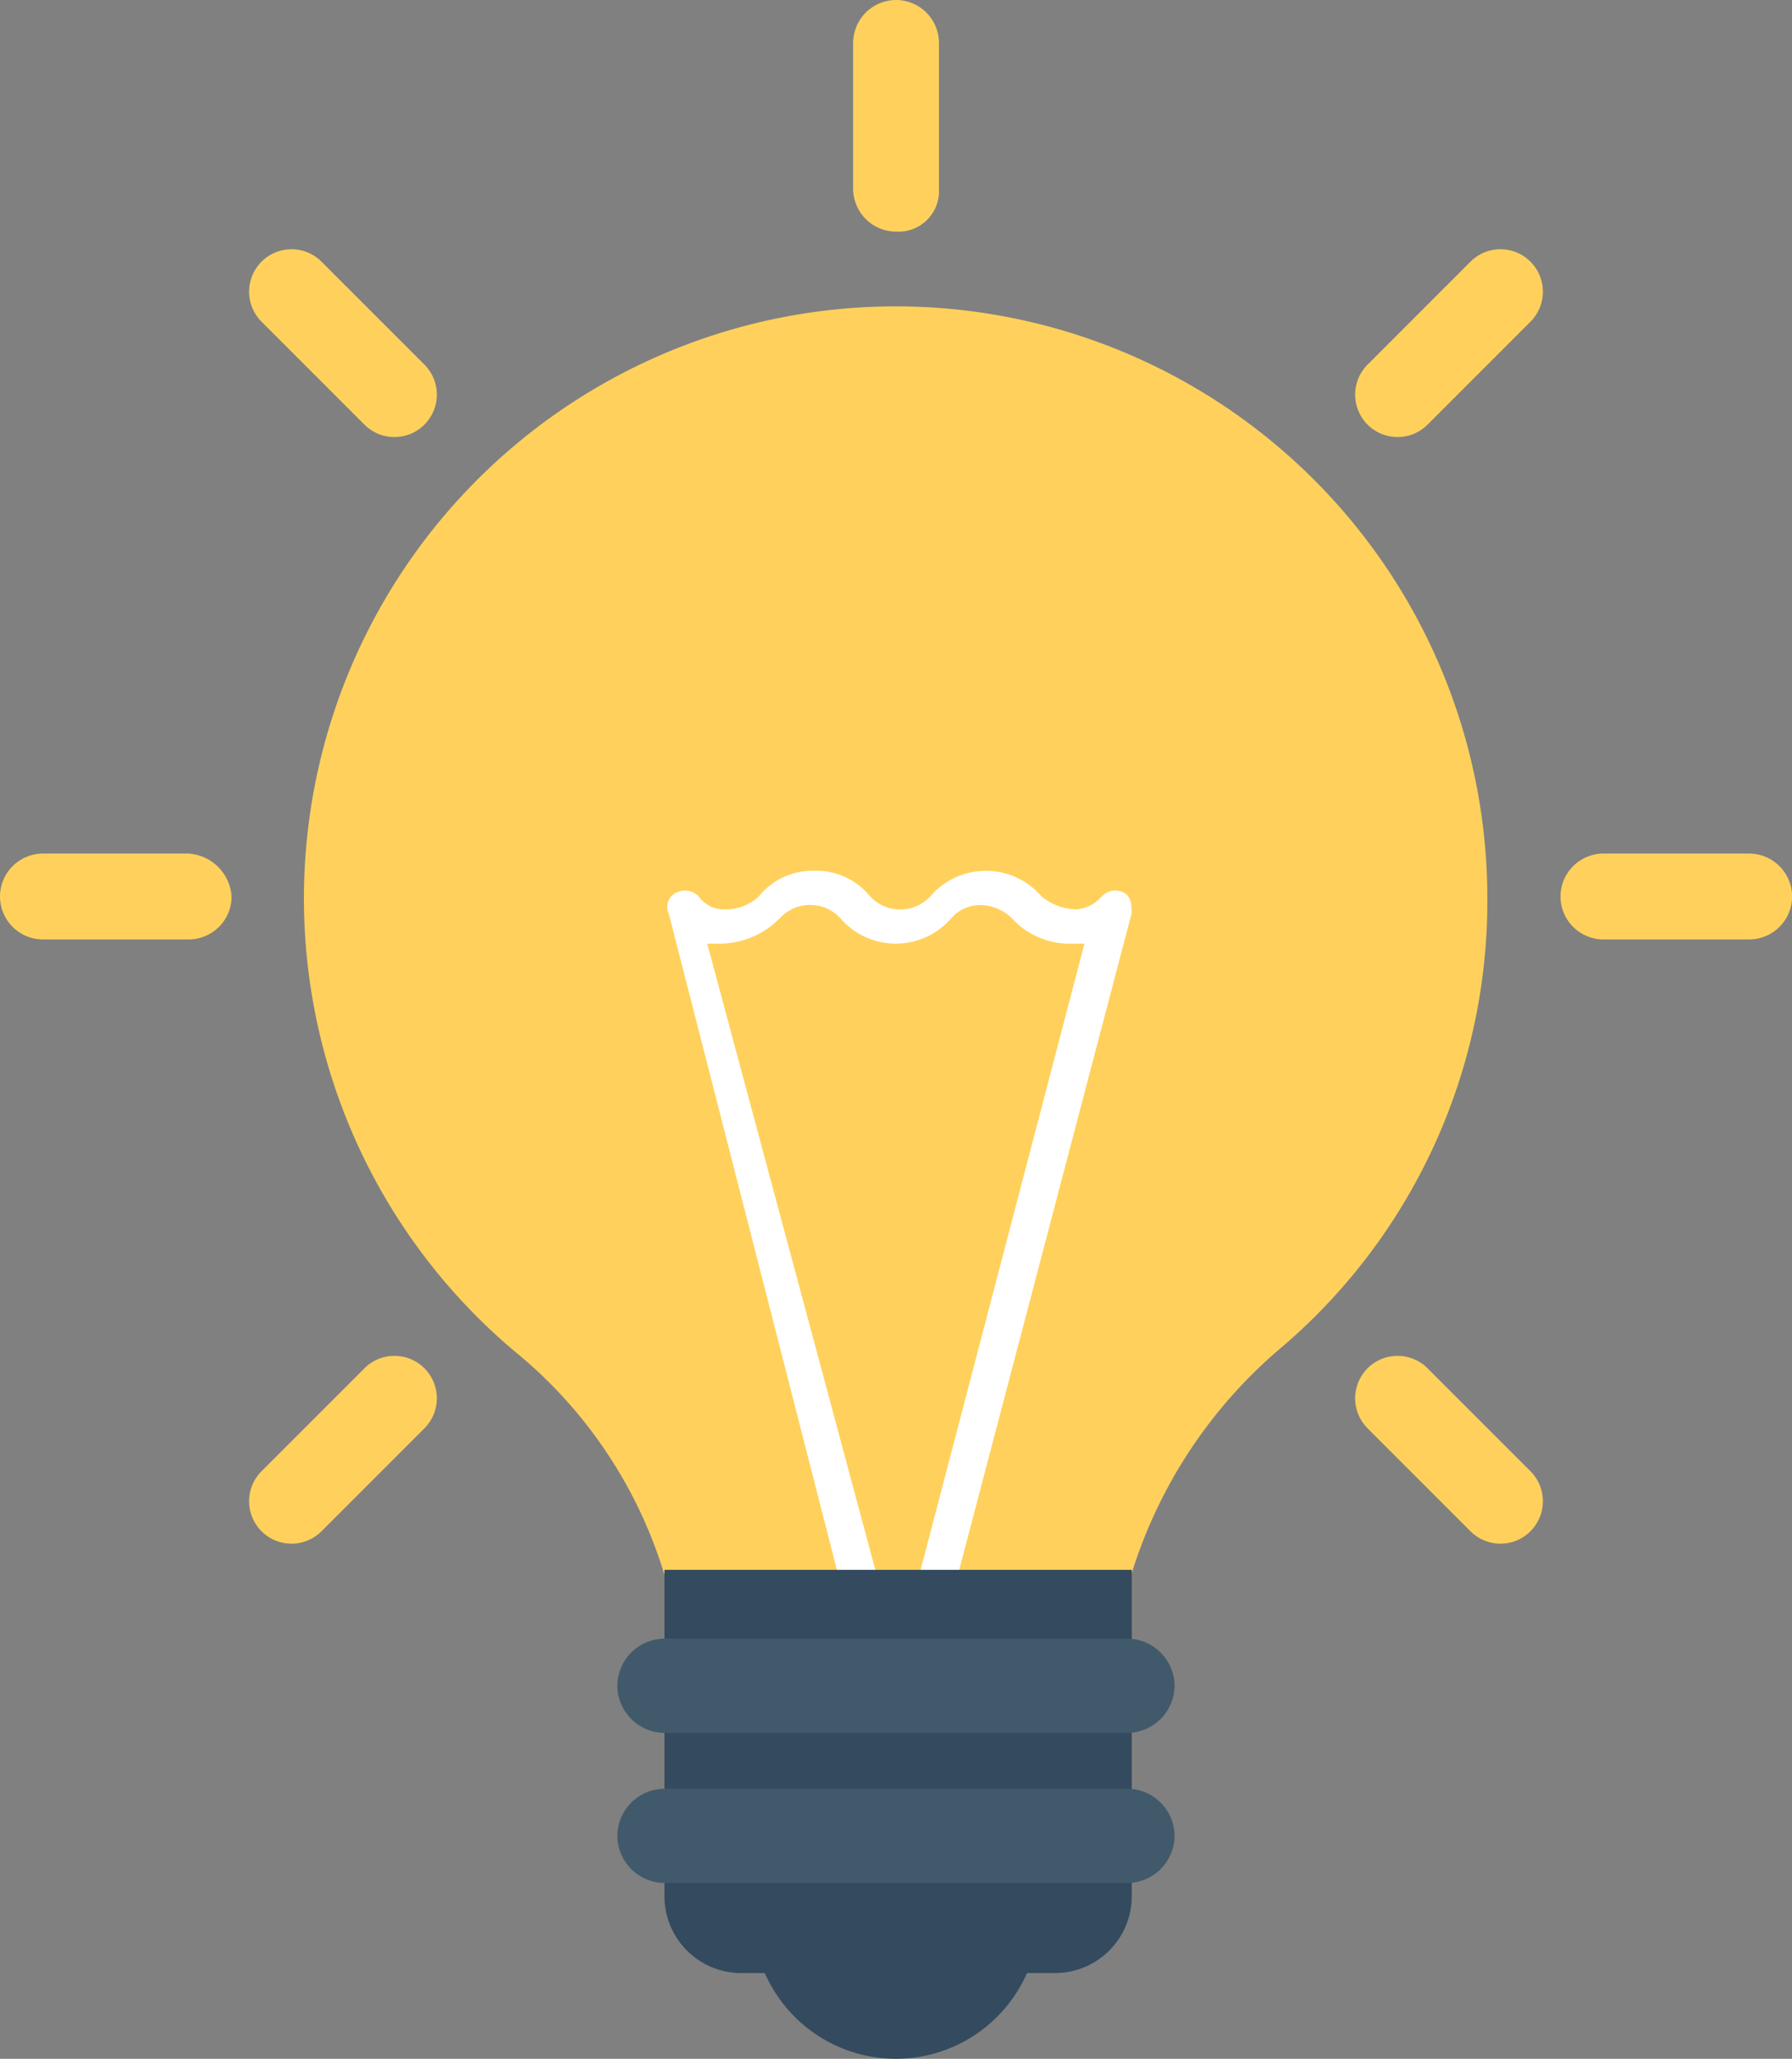 <svg xmlns="http://www.w3.org/2000/svg" width="17.417" height="20" viewBox="0 0 17.417 20">
  <rect x="0" y="0" width="17.417" height="20" fill="#808080" stroke="none"/>
  <g id="idea" transform="translate(-33.066)">
    <path id="Path_289" data-name="Path 289" d="M116.8,88.909a4.692,4.692,0,0,1,1.417-2.167,5.692,5.692,0,0,0,2.042-4.375,5.751,5.751,0,1,0-9.458,4.375,4.471,4.471,0,0,1,1.458,2.167Z" transform="translate(-72.737 -73.618)" fill="#ffd15c"/>
    <path id="Path_290" data-name="Path 290" d="M200.731,223.451h.375l-1.667-6.208h.125a.823.823,0,0,0,.583-.25.4.4,0,0,1,.583,0,.712.712,0,0,0,1.083,0,.378.378,0,0,1,.292-.125.45.45,0,0,1,.292.125.756.756,0,0,0,.583.25h.125l-1.625,6.208h.375l1.708-6.5c0-.083,0-.167-.083-.208a.183.183,0,0,0-.208.042.36.36,0,0,1-.25.125.554.554,0,0,1-.333-.125.712.712,0,0,0-1.083,0,.4.4,0,0,1-.583,0,.672.672,0,0,0-.542-.25h0a.672.672,0,0,0-.542.25.473.473,0,0,1-.333.125.3.3,0,0,1-.25-.125.183.183,0,0,0-.208-.042.152.152,0,0,0-.083.208Z" transform="translate(-159.499 -208.076)" fill="#fff"/>
    <g id="Group_180" data-name="Group 180" transform="translate(39.524 15.25)">
      <path id="Path_291" data-name="Path 291" d="M222.933,489.6a1.391,1.391,0,0,0,2.583,0Z" transform="translate(-221.975 -485.725)" fill="#344a5e"/>
      <path id="Path_292" data-name="Path 292" d="M202.192,394.317H199.15a.747.747,0,0,1-.75-.75V390.4h4.542v3.167A.747.747,0,0,1,202.192,394.317Z" transform="translate(-198.4 -390.4)" fill="#344a5e"/>
    </g>
    <g id="Group_181" data-name="Group 181" transform="translate(39.066 15.917)">
      <path id="Path_293" data-name="Path 293" d="M191.625,408.384h-4.5a.462.462,0,0,1-.458-.458h0a.462.462,0,0,1,.458-.458h4.5a.462.462,0,0,1,.458.458h0A.462.462,0,0,1,191.625,408.384Z" transform="translate(-186.667 -407.467)" fill="#415a6b"/>
      <path id="Path_294" data-name="Path 294" d="M191.625,445.718h-4.5a.462.462,0,0,1-.458-.458h0a.462.462,0,0,1,.458-.458h4.5a.462.462,0,0,1,.458.458h0A.462.462,0,0,1,191.625,445.718Z" transform="translate(-186.667 -443.343)" fill="#415a6b"/>
    </g>
    <g id="Group_182" data-name="Group 182" transform="translate(33.066)">
      <path id="Path_295" data-name="Path 295" d="M245.75,0a.418.418,0,0,0-.417.417V1.833a.418.418,0,0,0,.417.417.394.394,0,0,0,.417-.417V.417A.418.418,0,0,0,245.75,0Z" transform="translate(-237.041)" fill="#ffd15c"/>
      <path id="Path_296" data-name="Path 296" d="M95.642,61.992a.412.412,0,0,0-.583.583l1,1a.412.412,0,1,0,.583-.583Z" transform="translate(-92.517 -59.45)" fill="#ffd15c"/>
      <path id="Path_297" data-name="Path 297" d="M34.9,212.267H33.483a.418.418,0,0,0-.417.417h0a.418.418,0,0,0,.417.417H34.9a.418.418,0,0,0,.417-.417h0A.448.448,0,0,0,34.9,212.267Z" transform="translate(-33.066 -203.975)" fill="#ffd15c"/>
      <path id="Path_298" data-name="Path 298" d="M96.058,337.192l-1,1a.412.412,0,0,0,.583.583l1-1a.412.412,0,1,0-.583-.583Z" transform="translate(-92.516 -323.9)" fill="#ffd15c"/>
      <path id="Path_299" data-name="Path 299" d="M370.841,337.192a.412.412,0,1,0-.583.583l1,1a.412.412,0,0,0,.583-.583Z" transform="translate(-356.966 -323.9)" fill="#ffd15c"/>
      <path id="Path_300" data-name="Path 300" d="M423.166,212.267H421.75a.418.418,0,0,0-.417.417h0a.418.418,0,0,0,.417.417h1.417a.418.418,0,0,0,.417-.417h0A.418.418,0,0,0,423.166,212.267Z" transform="translate(-406.166 -203.975)" fill="#ffd15c"/>
      <path id="Path_301" data-name="Path 301" d="M371.258,61.992l-1,1a.412.412,0,1,0,.583.583l1-1a.412.412,0,0,0-.583-.583Z" transform="translate(-356.966 -59.45)" fill="#ffd15c"/>
    </g>
  </g>
</svg>

